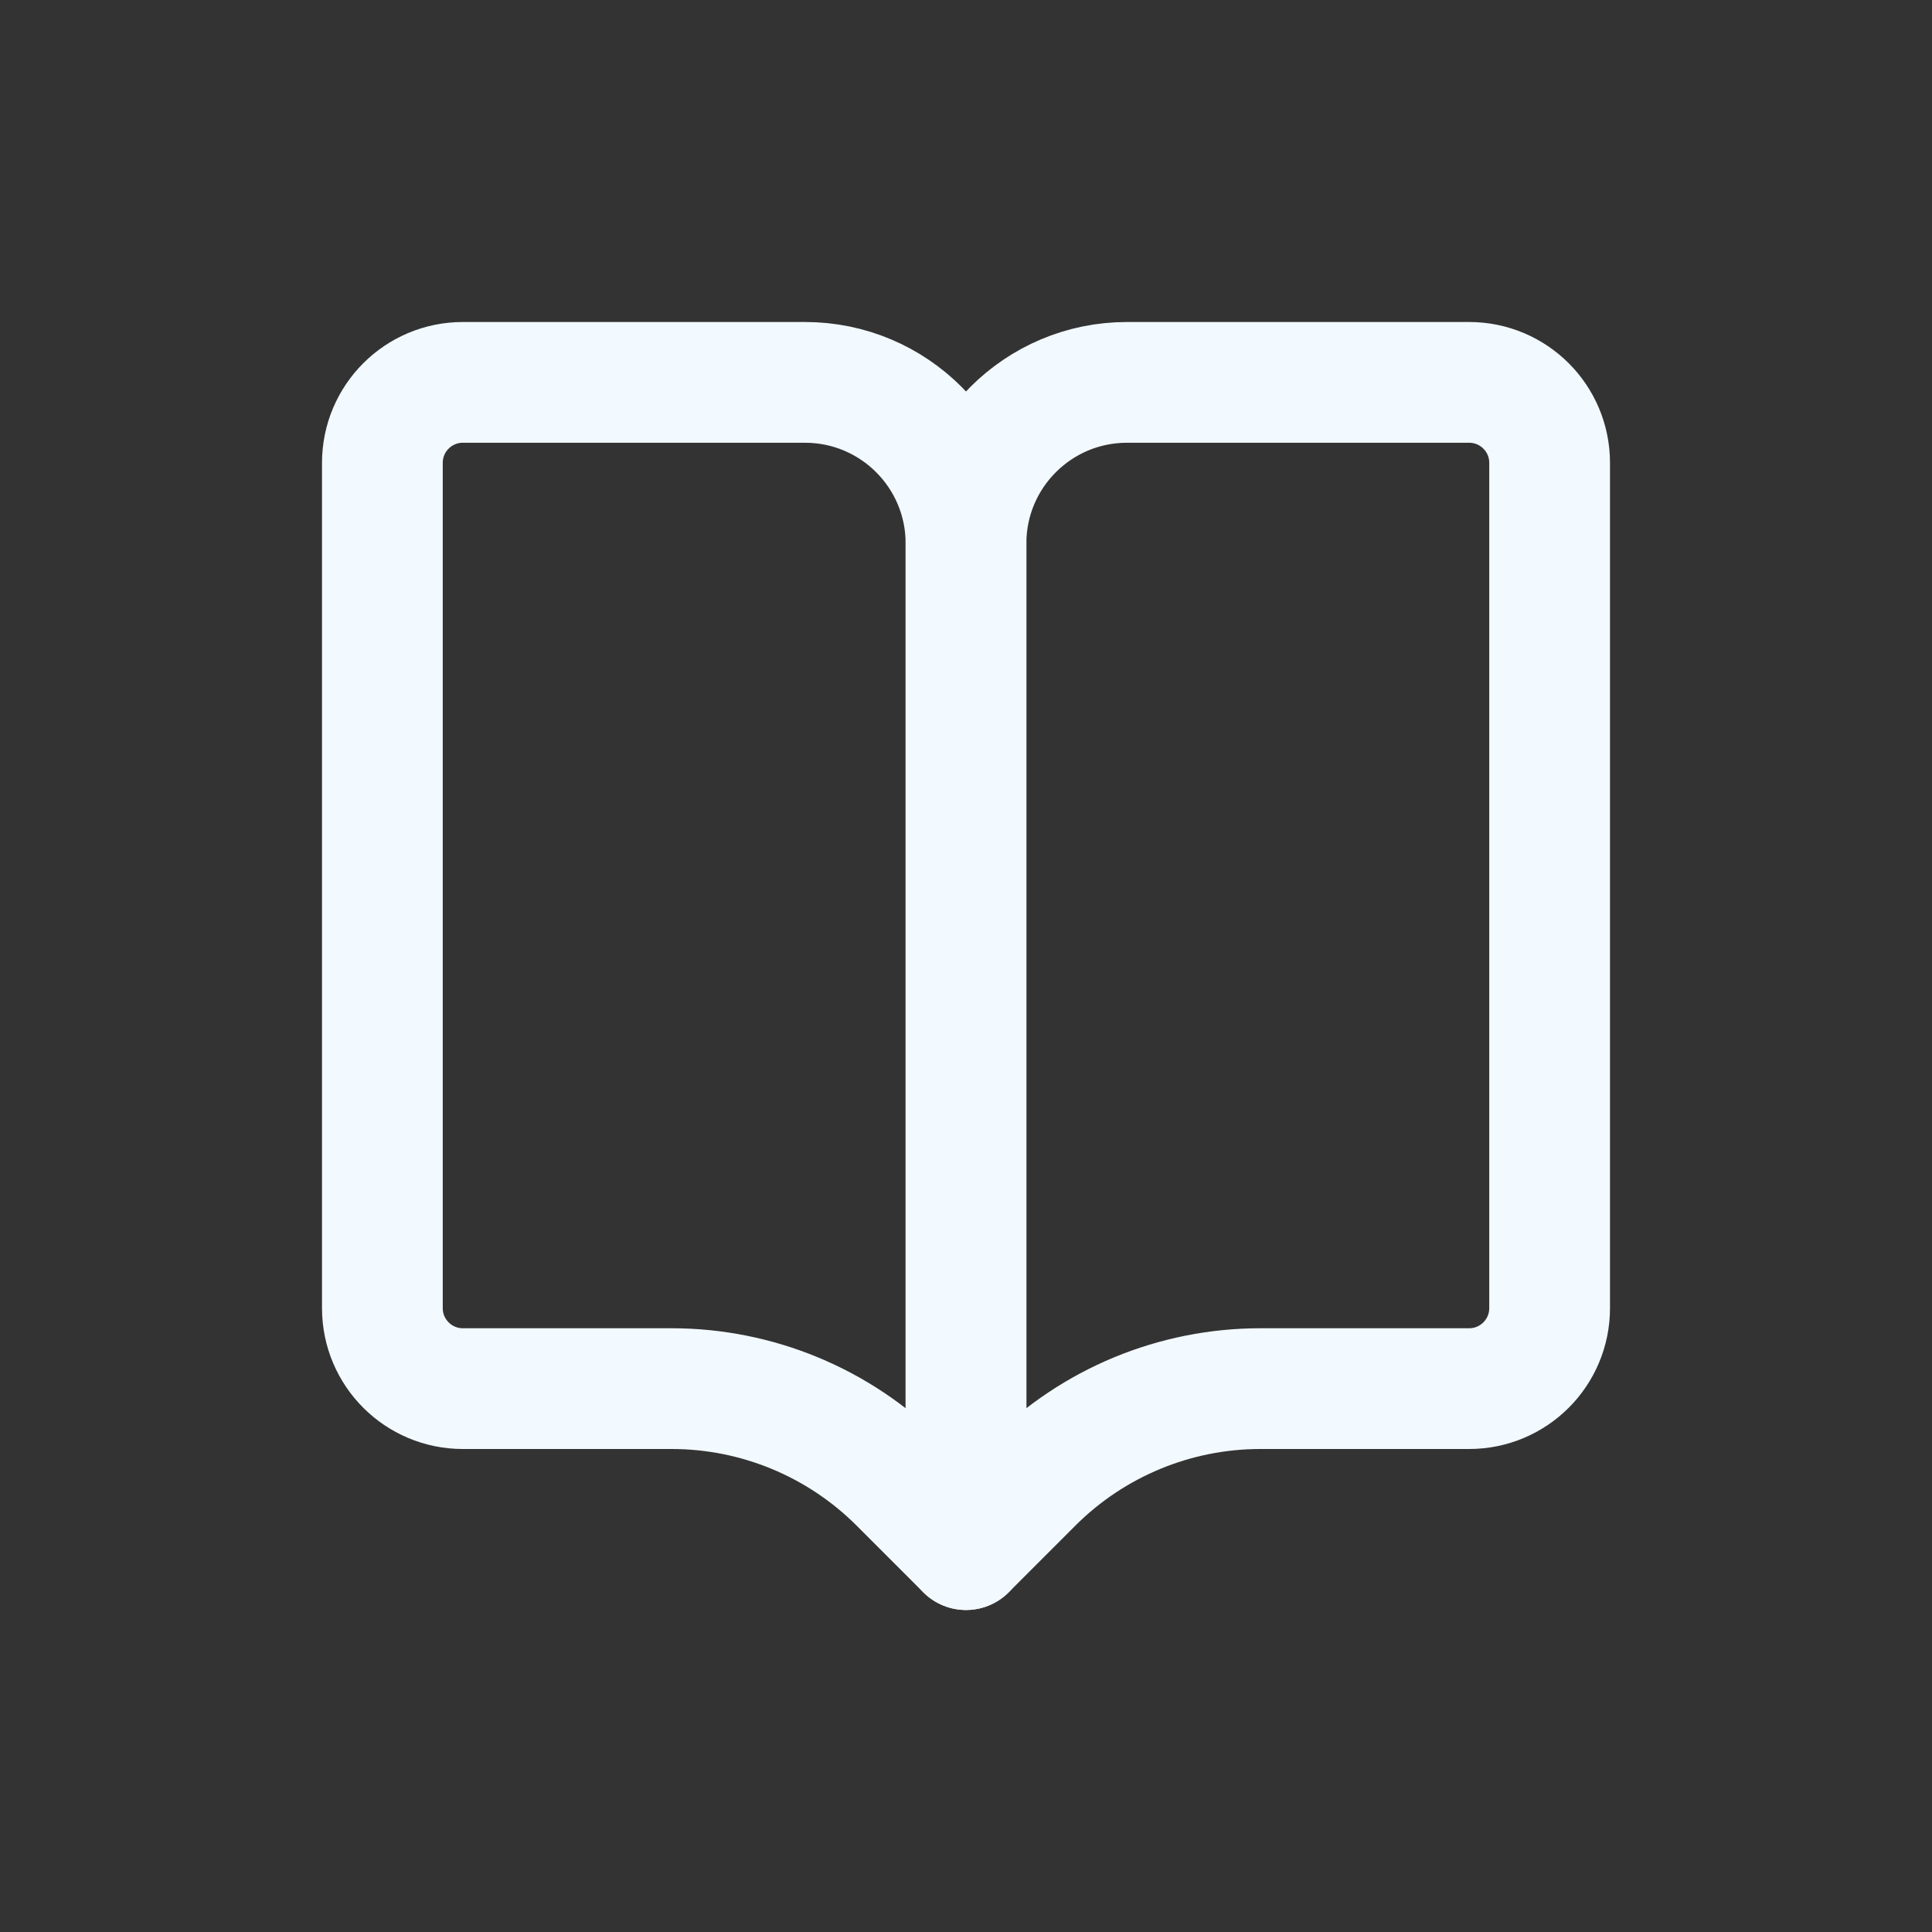 <svg width="48" height="48" viewBox="0 0 48 48" fill="none" xmlns="http://www.w3.org/2000/svg">
<rect x="0" y="0" width="48" height="48" fill="#333333" stroke="none"/>
<path d="M38.5 11.5C38.5 10.395 37.605 9.5 36.5 9.5H28C25.791 9.5 24 11.291 24 13.5V38.5L25.657 36.843C27.157 35.343 29.192 34.5 31.314 34.5H36.5C37.605 34.5 38.5 33.605 38.5 32.5V11.5Z" stroke="#F2F9FF" stroke-width="3" stroke-linecap="round" stroke-linejoin="round"/>
<path d="M9.5 11.5C9.5 10.395 10.395 9.5 11.5 9.5H20C22.209 9.5 24 11.291 24 13.5V38.5L22.343 36.843C20.843 35.343 18.808 34.5 16.686 34.5H11.5C10.395 34.5 9.5 33.605 9.5 32.5V11.5Z" stroke="#F2F9FF" stroke-width="3" stroke-linecap="round" stroke-linejoin="round"/>
</svg>
